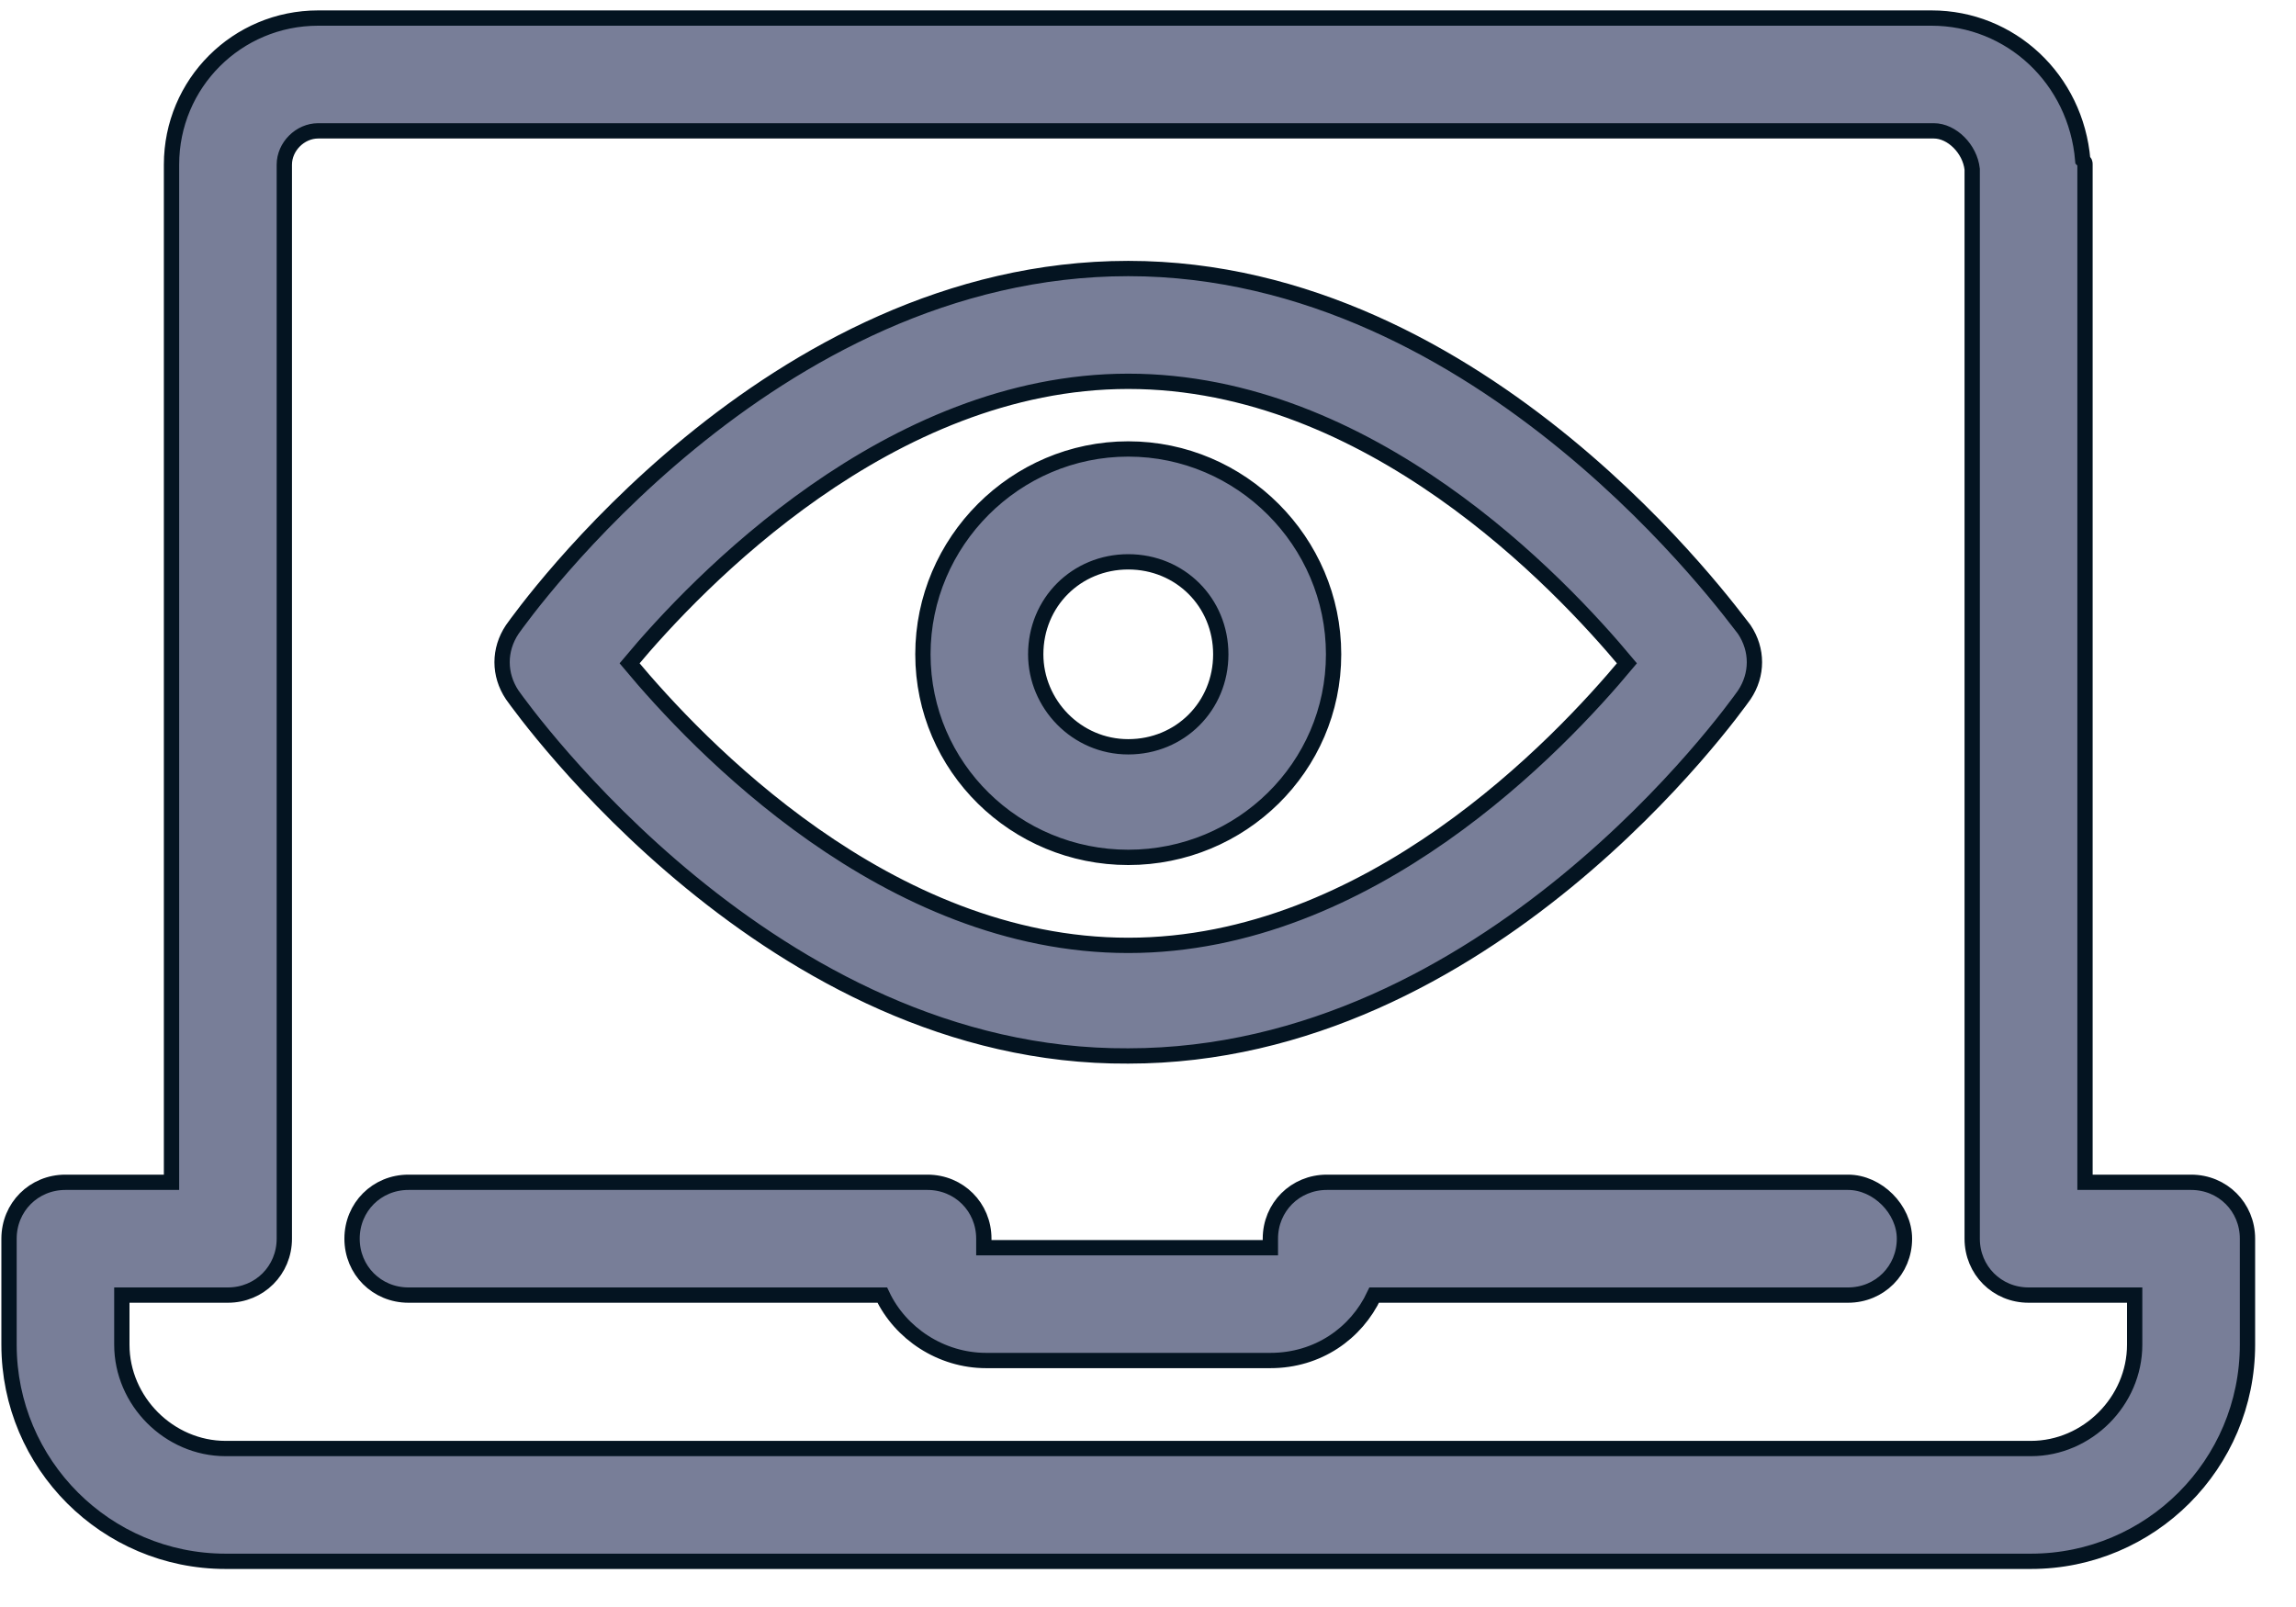 <?xml version="1.0" encoding="UTF-8"?>
<svg width="30px" height="21px" viewBox="0 0 30 21" version="1.1" xmlns="http://www.w3.org/2000/svg" xmlns:xlink="http://www.w3.org/1999/xlink">
    <title>AA40E5C5-73FF-47E8-8633-3DE504CAA654</title>
    <defs>
        <filter id="filter-1">
            <feColorMatrix in="SourceGraphic" type="matrix" values="0 0 0 0 0.008 0 0 0 0 0.729 0 0 0 0 0.129 0 0 0 1 0"></feColorMatrix>
        </filter>
    </defs>
    <g id="Page-2" stroke="none" stroke-width="1" fill="none" fill-rule="evenodd">
        <g id="eye" transform="translate(-426, -377)" filter="url(#filter-1)">
            <g transform="translate(426, 377)">
                <path d="M24.884,16.187 C24.884,16.599 24.56,16.924 24.147,16.924 L17.956,16.924 C17.72,17.425 17.219,17.779 16.599,17.779 L12.885,17.779 C12.295,17.779 11.764,17.425 11.528,16.924 L5.337,16.924 C4.924,16.924 4.6,16.599 4.6,16.187 C4.6,15.774 4.924,15.45 5.337,15.45 L12.118,15.45 C12.531,15.45 12.855,15.774 12.855,16.187 L12.855,16.305 L16.599,16.305 L16.599,16.187 C16.599,15.774 16.924,15.45 17.337,15.45 L24.147,15.45 C24.531,15.45 24.884,15.803 24.884,16.187 Z M27.243,2.152 L27.243,15.45 L28.629,15.45 C29.042,15.45 29.366,15.774 29.366,16.187 L29.366,17.572 C29.366,19.135 28.098,20.403 26.536,20.403 L2.948,20.403 C1.386,20.403 0.118,19.135 0.118,17.572 L0.118,16.187 C0.118,15.774 0.442,15.45 0.855,15.45 L2.241,15.45 L2.241,2.152 C2.241,1.091 3.096,0.236 4.157,0.236 L25.238,0.236 C26.27,0.236 27.125,1.032 27.214,2.093 C27.243,2.123 27.243,2.123 27.243,2.152 Z M26.506,16.924 C26.093,16.924 25.769,16.599 25.769,16.187 L25.769,2.211 C25.74,1.946 25.504,1.71 25.268,1.71 L4.157,1.71 C3.921,1.71 3.715,1.916 3.715,2.152 L3.715,16.187 C3.715,16.599 3.391,16.924 2.978,16.924 L1.592,16.924 L1.592,17.572 C1.592,18.31 2.211,18.929 2.948,18.929 L26.536,18.929 C27.273,18.929 27.892,18.31 27.892,17.572 L27.892,16.924 L26.506,16.924 Z M6.693,9.081 C6.516,8.816 6.516,8.491 6.693,8.226 C6.84,8.02 10.054,3.509 14.742,3.509 C19.4,3.509 22.644,8.049 22.791,8.226 C22.968,8.491 22.968,8.816 22.791,9.081 C22.644,9.287 19.43,13.799 14.742,13.799 C10.084,13.828 6.84,9.287 6.693,9.081 Z M8.226,8.668 C9.111,9.73 11.587,12.354 14.742,12.354 C17.897,12.354 20.373,9.73 21.258,8.668 C20.373,7.607 17.897,4.983 14.742,4.983 C11.617,4.983 9.111,7.607 8.226,8.668 Z M12.059,8.55 C12.059,7.076 13.268,5.867 14.742,5.867 C16.216,5.867 17.425,7.076 17.425,8.55 C17.425,10.025 16.216,11.204 14.742,11.204 C13.268,11.204 12.059,10.025 12.059,8.55 Z M13.533,8.55 C13.533,9.199 14.064,9.759 14.742,9.759 C15.42,9.759 15.951,9.228 15.951,8.55 C15.951,7.872 15.42,7.342 14.742,7.342 C14.064,7.342 13.533,7.872 13.533,8.55 Z" id="Shape" stroke="#041421" stroke-width="0.2" fill="#787E98" fill-rule="nonzero"></path>
            </g>
        </g>
    </g>
</svg>